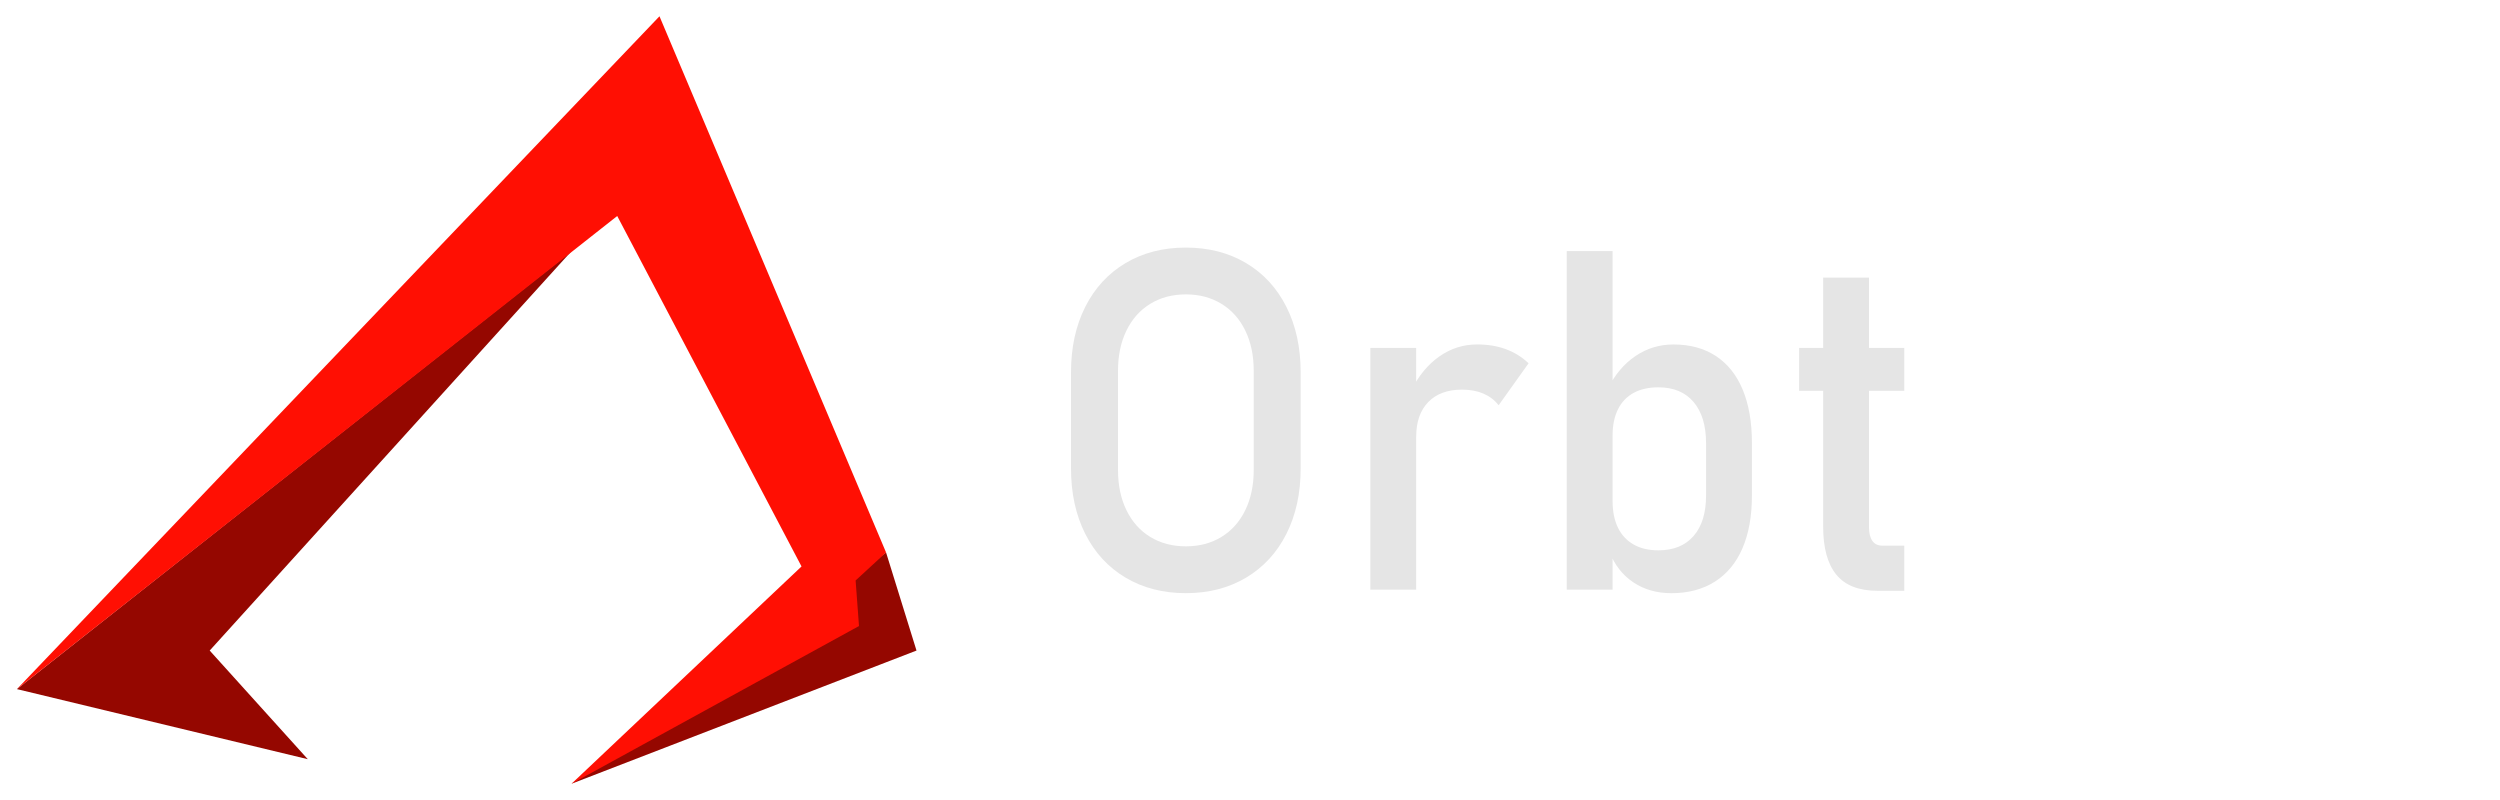 <?xml version="1.0" encoding="utf-8"?>
<!-- Generator: Adobe Illustrator 24.0.1, SVG Export Plug-In . SVG Version: 6.00 Build 0)  -->
<svg version="1.1" xmlns="http://www.w3.org/2000/svg" xmlns:xlink="http://www.w3.org/1999/xlink" x="0px" y="0px"
	 viewBox="0 0 900 288" style="enable-background:new 0 0 900 288;" xml:space="preserve">
<style type="text/css">
	.st0{fill:#950700;}
	.st1{fill:#FF0F03;}
	.st2{fill:#E5E5E5;}
</style>
<g id="Camada_1">
	<polygon class="st0" points="110.8,273.31 75.49,234.2 205.76,90.38 6.09,248.08 	"/>
	<polygon class="st0" points="318.98,198.88 329.94,234.2 205.76,282.14 	"/>
	<path class="st1" d="M6.09,248.08L237.41,5.86l81.57,193.02l-10.96,10.09l1.22,16.4l-103.48,56.77l82.79-78.22
		c-22.12-42.05-44.23-84.1-66.35-126.16C150.16,134.54,78.13,191.31,6.09,248.08z"/>
	<g>
		<g>
			<path class="st2" d="M405.22,207.96c-6.26-3.72-11.1-8.97-14.52-15.76c-3.43-6.79-5.14-14.66-5.14-23.6v-34.54
				c0-8.94,1.71-16.81,5.14-23.6c3.42-6.79,8.26-12.04,14.52-15.76c6.26-3.72,13.48-5.57,21.68-5.57c8.2,0,15.42,1.86,21.68,5.57
				c6.26,3.72,11.1,8.97,14.52,15.76c3.42,6.79,5.14,14.66,5.14,23.6v34.54c0,8.94-1.71,16.81-5.14,23.6
				c-3.43,6.79-8.27,12.04-14.52,15.76c-6.26,3.72-13.48,5.58-21.68,5.58C418.7,213.53,411.48,211.67,405.22,207.96z M439.73,193.29
				c3.69-2.26,6.55-5.48,8.58-9.64c2.02-4.16,3.03-8.98,3.03-14.46v-35.71c0-5.48-1.01-10.3-3.03-14.46
				c-2.02-4.16-4.88-7.38-8.58-9.64c-3.69-2.26-7.97-3.4-12.82-3.4s-9.13,1.13-12.82,3.4c-3.69,2.26-6.55,5.48-8.58,9.64
				c-2.02,4.16-3.03,8.98-3.03,14.46v35.71c0,5.48,1.01,10.3,3.03,14.46c2.02,4.16,4.88,7.38,8.58,9.64
				c3.69,2.26,7.97,3.39,12.82,3.39S436.03,195.55,439.73,193.29z"/>
			<path class="st2" d="M493.32,125.26h16.5v87.02h-16.5V125.26z M534.02,141.69c-2.21-0.95-4.77-1.42-7.69-1.42
				c-5.23,0-9.29,1.5-12.17,4.48c-2.89,2.99-4.33,7.14-4.33,12.45l-1.7-16.77c2.59-5.2,5.93-9.23,10.03-12.11
				c4.1-2.88,8.63-4.32,13.59-4.32c3.83,0,7.29,0.57,10.4,1.72c3.1,1.15,5.81,2.84,8.13,5.07l-10.76,15.09
				C538.06,144.04,536.23,142.64,534.02,141.69z"/>
			<path class="st2" d="M564.03,90.38h16.5v121.89h-16.5V90.38z M587.98,209.63c-3.88-2.6-6.74-6.27-8.58-11.02l1.13-18.19
				c0,3.74,0.65,6.93,1.94,9.56c1.29,2.63,3.17,4.64,5.62,6.04c2.45,1.4,5.43,2.1,8.94,2.1c5.45,0,9.67-1.72,12.66-5.16
				c2.99-3.44,4.49-8.29,4.49-14.54v-18.86c0-6.37-1.5-11.32-4.49-14.84c-2.99-3.52-7.21-5.28-12.66-5.28
				c-3.51,0-6.49,0.67-8.94,2.01c-2.45,1.34-4.33,3.31-5.62,5.91c-1.29,2.6-1.94,5.72-1.94,9.35l-1.7-16.77
				c2.53-5.08,5.85-9.01,9.95-11.78c4.1-2.77,8.66-4.15,13.67-4.15c5.93,0,11.01,1.38,15.25,4.15c4.23,2.77,7.46,6.8,9.67,12.11
				c2.21,5.31,3.32,11.71,3.32,19.2v18.95c0,7.38-1.13,13.69-3.4,18.95c-2.26,5.25-5.58,9.26-9.95,12.03
				c-4.37,2.77-9.6,4.15-15.7,4.15C596.42,213.53,591.86,212.23,587.98,209.63z"/>
			<path class="st2" d="M647.68,125.26h37.86v15.42h-37.86V125.26z M661.07,206.87c-3.16-3.88-4.73-9.63-4.73-17.23v-89.7h16.5
				v89.87c0,2.13,0.4,3.76,1.21,4.9c0.81,1.15,1.99,1.72,3.56,1.72h7.93v16.26H676C669.2,212.69,664.23,210.75,661.07,206.87z"/>
		</g>
	</g>
</g>
<g id="Camada_2">
</g>
</svg>
